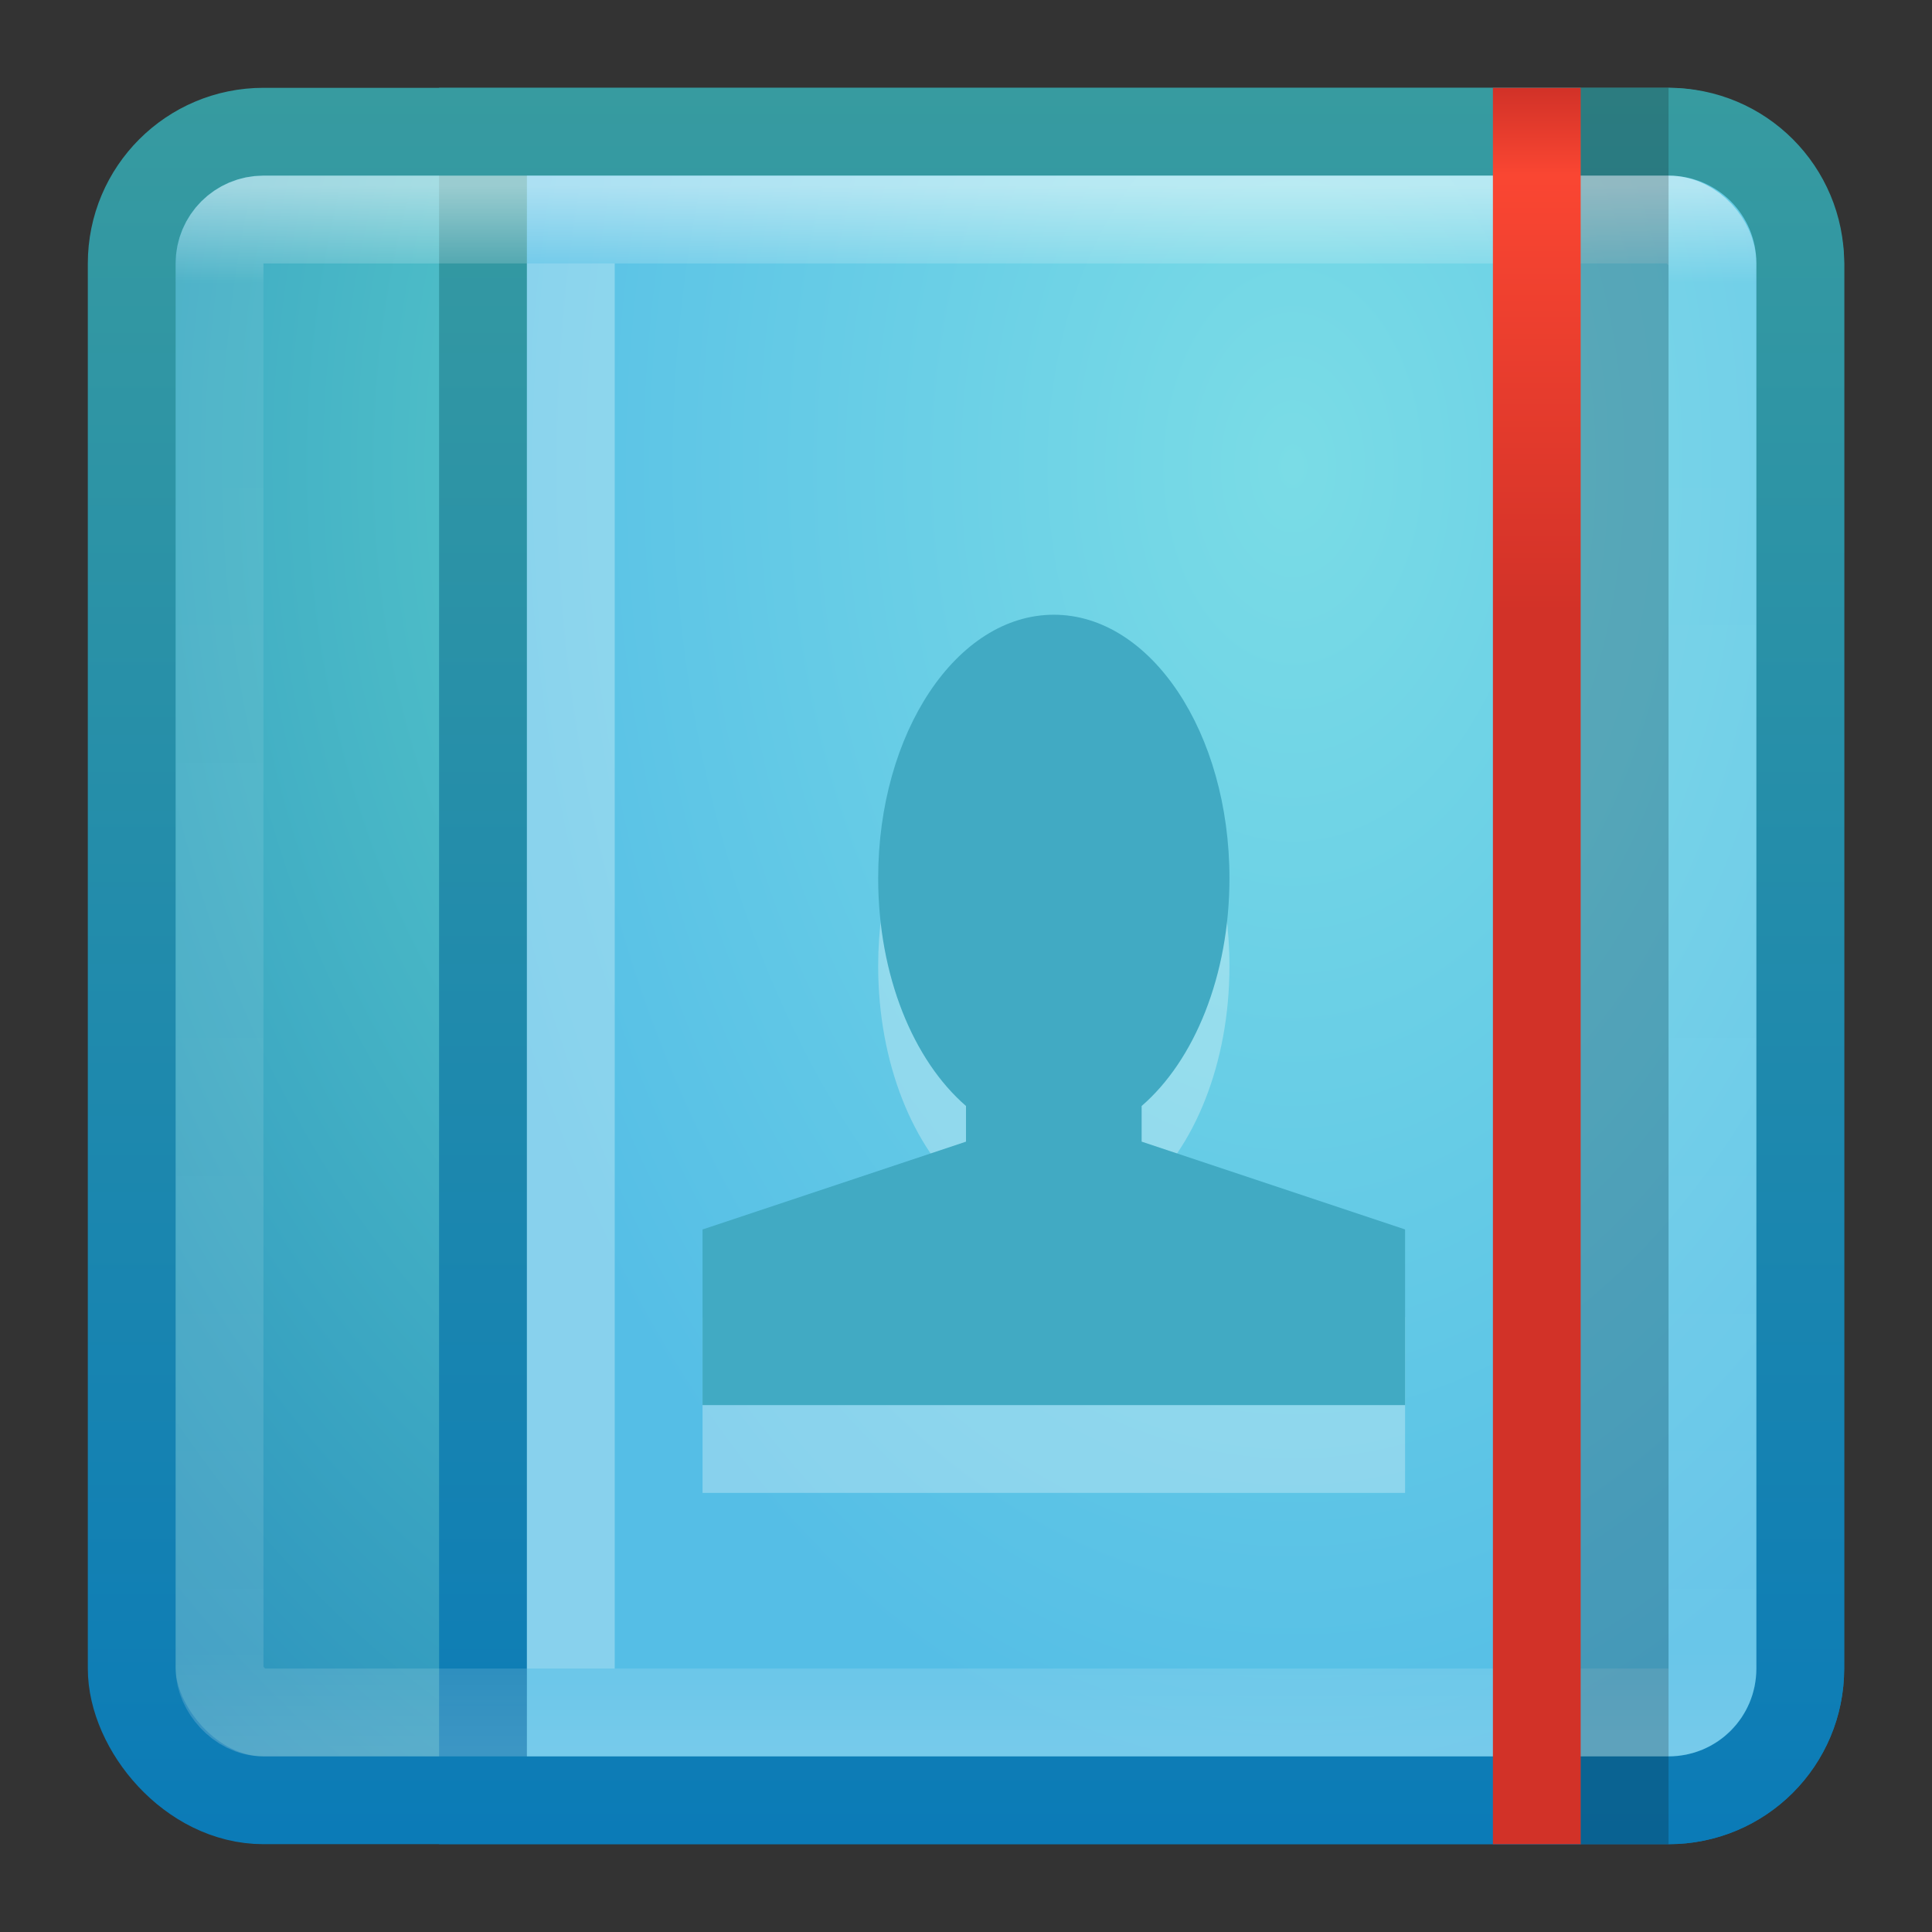 <?xml version="1.0" encoding="UTF-8" standalone="no"?>
<!-- Created with Inkscape (http://www.inkscape.org/) -->

<svg
   xmlns:dc="http://purl.org/dc/elements/1.1/"
   xmlns:cc="http://creativecommons.org/ns#"
   xmlns:rdf="http://www.w3.org/1999/02/22-rdf-syntax-ns#"
   xmlns:svg="http://www.w3.org/2000/svg"
   xmlns="http://www.w3.org/2000/svg"
   xmlns:xlink="http://www.w3.org/1999/xlink"
   xmlns:sodipodi="http://sodipodi.sourceforge.net/DTD/sodipodi-0.dtd"
   xmlns:inkscape="http://www.inkscape.org/namespaces/inkscape"
   width="22"
   height="22"
   id="svg3147"
   version="1.1"
   inkscape:version="0.48.3.1 r9886"
   sodipodi:docname="addressbook.svg">
  <rect width="100%" height="100%" fill="#333333" stroke="none"/>
  <defs
     id="defs3149">
    <linearGradient
       id="linearGradient3825">
      <stop
         style="stop-color:#d23228;stop-opacity:1;"
         offset="0"
         id="stop3827" />
      <stop
         id="stop3835"
         offset="0.049"
         style="stop-color:#fa4632;stop-opacity:1;" />
      <stop
         id="stop3833"
         offset="0.3"
         style="stop-color:#d23228;stop-opacity:1;" />
      <stop
         style="stop-color:#d23228;stop-opacity:1;"
         offset="1"
         id="stop3829" />
    </linearGradient>
    <linearGradient
       id="linearGradient3794">
      <stop
         id="stop3796"
         offset="0"
         style="stop-color:#7adce6;stop-opacity:1;" />
      <stop
         id="stop3798"
         offset="1"
         style="stop-color:#55bee6;stop-opacity:1;" />
    </linearGradient>
    <linearGradient
       id="linearGradient3779">
      <stop
         style="stop-color:#379ba0;stop-opacity:1;"
         offset="0"
         id="stop3781" />
      <stop
         style="stop-color:#0b7bb7;stop-opacity:1;"
         offset="1"
         id="stop3783" />
    </linearGradient>
    <linearGradient
       id="linearGradient3771">
      <stop
         style="stop-color:#64dacf;stop-opacity:1;"
         offset="0"
         id="stop3773" />
      <stop
         style="stop-color:#2c93bd;stop-opacity:1;"
         offset="1"
         id="stop3775" />
    </linearGradient>
    <linearGradient
       id="linearGradient4536">
      <stop
         style="stop-color:#ffffff;stop-opacity:1;"
         offset="0"
         id="stop4538" />
      <stop
         id="stop4546"
         offset="0.062"
         style="stop-color:#ffffff;stop-opacity:0.157;" />
      <stop
         id="stop4544"
         offset="0.936"
         style="stop-color:#ffffff;stop-opacity:0.235;" />
      <stop
         style="stop-color:#ffffff;stop-opacity:0.392;"
         offset="1"
         id="stop4540" />
    </linearGradient>
    <radialGradient
       inkscape:collect="always"
       xlink:href="#linearGradient3688-166-749"
       id="radialGradient3132"
       gradientUnits="userSpaceOnUse"
       gradientTransform="matrix(2.004,0,0,1.4,27.988,-17.4)"
       cx="4.993"
       cy="43.5"
       fx="4.993"
       fy="43.5"
       r="2.5" />
    <linearGradient
       id="linearGradient3688-166-749">
      <stop
         id="stop2883"
         style="stop-color:#181818;stop-opacity:1"
         offset="0" />
      <stop
         id="stop2885"
         style="stop-color:#181818;stop-opacity:0"
         offset="1" />
    </linearGradient>
    <radialGradient
       inkscape:collect="always"
       xlink:href="#linearGradient3688-464-309"
       id="radialGradient3134"
       gradientUnits="userSpaceOnUse"
       gradientTransform="matrix(2.004,0,0,1.4,-20.012,-104.4)"
       cx="4.993"
       cy="43.5"
       fx="4.993"
       fy="43.5"
       r="2.5" />
    <linearGradient
       id="linearGradient3688-464-309">
      <stop
         id="stop2889"
         style="stop-color:#181818;stop-opacity:1"
         offset="0" />
      <stop
         id="stop2891"
         style="stop-color:#181818;stop-opacity:0"
         offset="1" />
    </linearGradient>
    <linearGradient
       inkscape:collect="always"
       xlink:href="#linearGradient3702-501-757"
       id="linearGradient3136"
       gradientUnits="userSpaceOnUse"
       x1="25.058"
       y1="47.028"
       x2="25.058"
       y2="39.999" />
    <linearGradient
       id="linearGradient3702-501-757">
      <stop
         id="stop2895"
         style="stop-color:#181818;stop-opacity:0"
         offset="0" />
      <stop
         id="stop2897"
         style="stop-color:#181818;stop-opacity:1"
         offset="0.5" />
      <stop
         id="stop2899"
         style="stop-color:#181818;stop-opacity:0"
         offset="1" />
    </linearGradient>
    <linearGradient
       inkscape:collect="always"
       xlink:href="#linearGradient4536"
       id="linearGradient4542"
       x1="23.523"
       y1="1010.479"
       x2="23.523"
       y2="1028.33"
       gradientUnits="userSpaceOnUse"
       gradientTransform="translate(-2,21)" />
    <radialGradient
       inkscape:collect="always"
       xlink:href="#linearGradient3771"
       id="radialGradient3777"
       cx="12.072"
       cy="1034.668"
       fx="12.072"
       fy="1034.668"
       r="10"
       gradientUnits="userSpaceOnUse"
       gradientTransform="matrix(-6.711743e-6,1.853,-1.368,-4.9531837e-6,1427.13,1012.302)" />
    <linearGradient
       inkscape:collect="always"
       xlink:href="#linearGradient3779"
       id="linearGradient3785"
       x1="5.171"
       y1="1030.344"
       x2="5.171"
       y2="1050.335"
       gradientUnits="userSpaceOnUse" />
    <linearGradient
       inkscape:collect="always"
       xlink:href="#linearGradient3779"
       id="linearGradient3791"
       gradientUnits="userSpaceOnUse"
       x1="5.171"
       y1="1030.344"
       x2="5.171"
       y2="1050.335"
       gradientTransform="translate(4,0)" />
    <radialGradient
       inkscape:collect="always"
       xlink:href="#linearGradient3794"
       id="radialGradient3800"
       gradientUnits="userSpaceOnUse"
       gradientTransform="matrix(-5.8603414e-7,1.507,-0.986,-3.8321507e-7,1035.905,1016.472)"
       cx="12.072"
       cy="1034.668"
       fx="12.072"
       fy="1034.668"
       r="10" />
    <linearGradient
       inkscape:collect="always"
       xlink:href="#linearGradient3825"
       id="linearGradient3831"
       x1="17.901"
       y1="1030.38"
       x2="17.901"
       y2="1050.238"
       gradientUnits="userSpaceOnUse"
       gradientTransform="matrix(0.5,0,0,1,9.5,0)" />
    <linearGradient
       inkscape:collect="always"
       xlink:href="#linearGradient3814"
       id="linearGradient3821"
       x1="11.632"
       y1="1030.36"
       x2="11.632"
       y2="1046.299"
       gradientUnits="userSpaceOnUse" />
    <linearGradient
       id="linearGradient3814">
      <stop
         style="stop-color:#b06121;stop-opacity:1;"
         offset="0"
         id="stop3816" />
      <stop
         style="stop-color:#973404;stop-opacity:1;"
         offset="1"
         id="stop3818" />
    </linearGradient>
    <radialGradient
       inkscape:collect="always"
       xlink:href="#linearGradient3771"
       id="radialGradient3939"
       gradientUnits="userSpaceOnUse"
       gradientTransform="matrix(-6.7117429e-6,1.853,-1.368,-4.9531821e-6,1426.13,1013.301)"
       cx="12.072"
       cy="1034.668"
       fx="12.072"
       fy="1034.668"
       r="10" />
    <linearGradient
       inkscape:collect="always"
       xlink:href="#linearGradient3779"
       id="linearGradient3941"
       gradientUnits="userSpaceOnUse"
       x1="5.171"
       y1="1030.344"
       x2="5.171"
       y2="1050.335"
       gradientTransform="translate(-1,1)" />
    <radialGradient
       inkscape:collect="always"
       xlink:href="#linearGradient3794"
       id="radialGradient3943"
       gradientUnits="userSpaceOnUse"
       gradientTransform="matrix(-5.8603413e-7,1.507,-0.986,-3.8321495e-7,1034.905,1017.472)"
       cx="12.072"
       cy="1034.668"
       fx="12.072"
       fy="1034.668"
       r="10" />
    <linearGradient
       inkscape:collect="always"
       xlink:href="#linearGradient3779"
       id="linearGradient3945"
       gradientUnits="userSpaceOnUse"
       gradientTransform="translate(3,1)"
       x1="5.171"
       y1="1030.344"
       x2="5.171"
       y2="1050.335" />
    <linearGradient
       inkscape:collect="always"
       xlink:href="#linearGradient4536"
       id="linearGradient3947"
       gradientUnits="userSpaceOnUse"
       gradientTransform="translate(-3,22)"
       x1="23.523"
       y1="1010.479"
       x2="23.523"
       y2="1028.33" />
    <linearGradient
       inkscape:collect="always"
       xlink:href="#linearGradient3825"
       id="linearGradient3949"
       gradientUnits="userSpaceOnUse"
       gradientTransform="matrix(0.5,0,0,1,8.5,1)"
       x1="17.901"
       y1="1030.38"
       x2="17.901"
       y2="1050.238" />
  </defs>
  <sodipodi:namedview
     id="base"
     pagecolor="#ffffff"
     bordercolor="#666666"
     borderopacity="1.0"
     inkscape:pageopacity="0.0"
     inkscape:pageshadow="2"
     inkscape:zoom="13.875"
     inkscape:cx="8.3060496"
     inkscape:cy="14.161652"
     inkscape:document-units="px"
     inkscape:current-layer="layer1"
     showgrid="false"
     inkscape:window-width="1280"
     inkscape:window-height="756"
     inkscape:window-x="0"
     inkscape:window-y="24"
     inkscape:window-maximized="1" />
  <g
     inkscape:label="Livello 1"
     inkscape:groupmode="layer"
     id="layer1"
     transform="translate(0,-1030.362)">
    <rect
       style="fill:url(#radialGradient3939);fill-opacity:1;stroke:url(#linearGradient3941);stroke-width:1;stroke-opacity:1"
       id="rect3163"
       width="19"
       height="19"
       x="1.5"
       y="1031.862"
       rx="1.5"
       ry="1.5" />
    <path
       style="fill:url(#radialGradient3943);fill-opacity:1;stroke:url(#linearGradient3945);stroke-width:1;stroke-opacity:1"
       d="m 5.5,1031.862 13.5,0 c 0.831,0 1.5,0.669 1.5,1.5 l 0,16 c 0,0.831 -0.669,1.5 -1.5,1.5 l -13.5,0 z"
       id="rect3787"
       inkscape:connector-curvature="0"
       sodipodi:nodetypes="csssscc" />
    <rect
       style="opacity:0.5;fill:none;stroke:url(#linearGradient3947);stroke-width:1;stroke-opacity:1"
       id="rect4534"
       width="17"
       height="17"
       x="2.5"
       y="1032.862"
       rx="0.5"
       ry="0.5" />
    <rect
       style="opacity:0.3;fill:#ffffff;fill-opacity:1;stroke:none"
       id="rect3802"
       width="1"
       x="6"
       y="1033.362"
       height="16" />
    <rect
       style="fill:url(#linearGradient3949);fill-opacity:1;stroke:none"
       id="rect3823"
       width="1"
       height="20"
       x="17"
       y="1031.362" />
    <path
       inkscape:connector-curvature="0"
       id="path3854"
       d="m 12,1038.362 c -1.105,0 -2,1.343 -2,3 0,1.112 0.401,2.075 1,2.594 l 0,0.406 -3,1 0,2 8,0 0,-2 -3,-1 0,-0.406 c 0.599,-0.518 1,-1.482 1,-2.594 0,-1.657 -0.895,-3 -2,-3 z"
       style="opacity:0.3;fill:#ffffff;fill-opacity:1;stroke:none" />
    <path
       style="fill:#41aac3;fill-opacity:1;stroke:none"
       d="m 12,1037.362 c -1.105,0 -2,1.343 -2,3 0,1.112 0.401,2.075 1,2.594 l 0,0.406 -3,1 0,2 8,0 0,-2 -3,-1 0,-0.406 c 0.599,-0.518 1,-1.482 1,-2.594 0,-1.657 -0.895,-3 -2,-3 z"
       id="path3030"
       inkscape:connector-curvature="0" />
    <rect
       height="20"
       y="1031.362"
       x="18"
       width="1"
       id="rect3856"
       style="opacity:0.2;fill:#000000;fill-opacity:1;stroke:none" />
  </g>
</svg>

